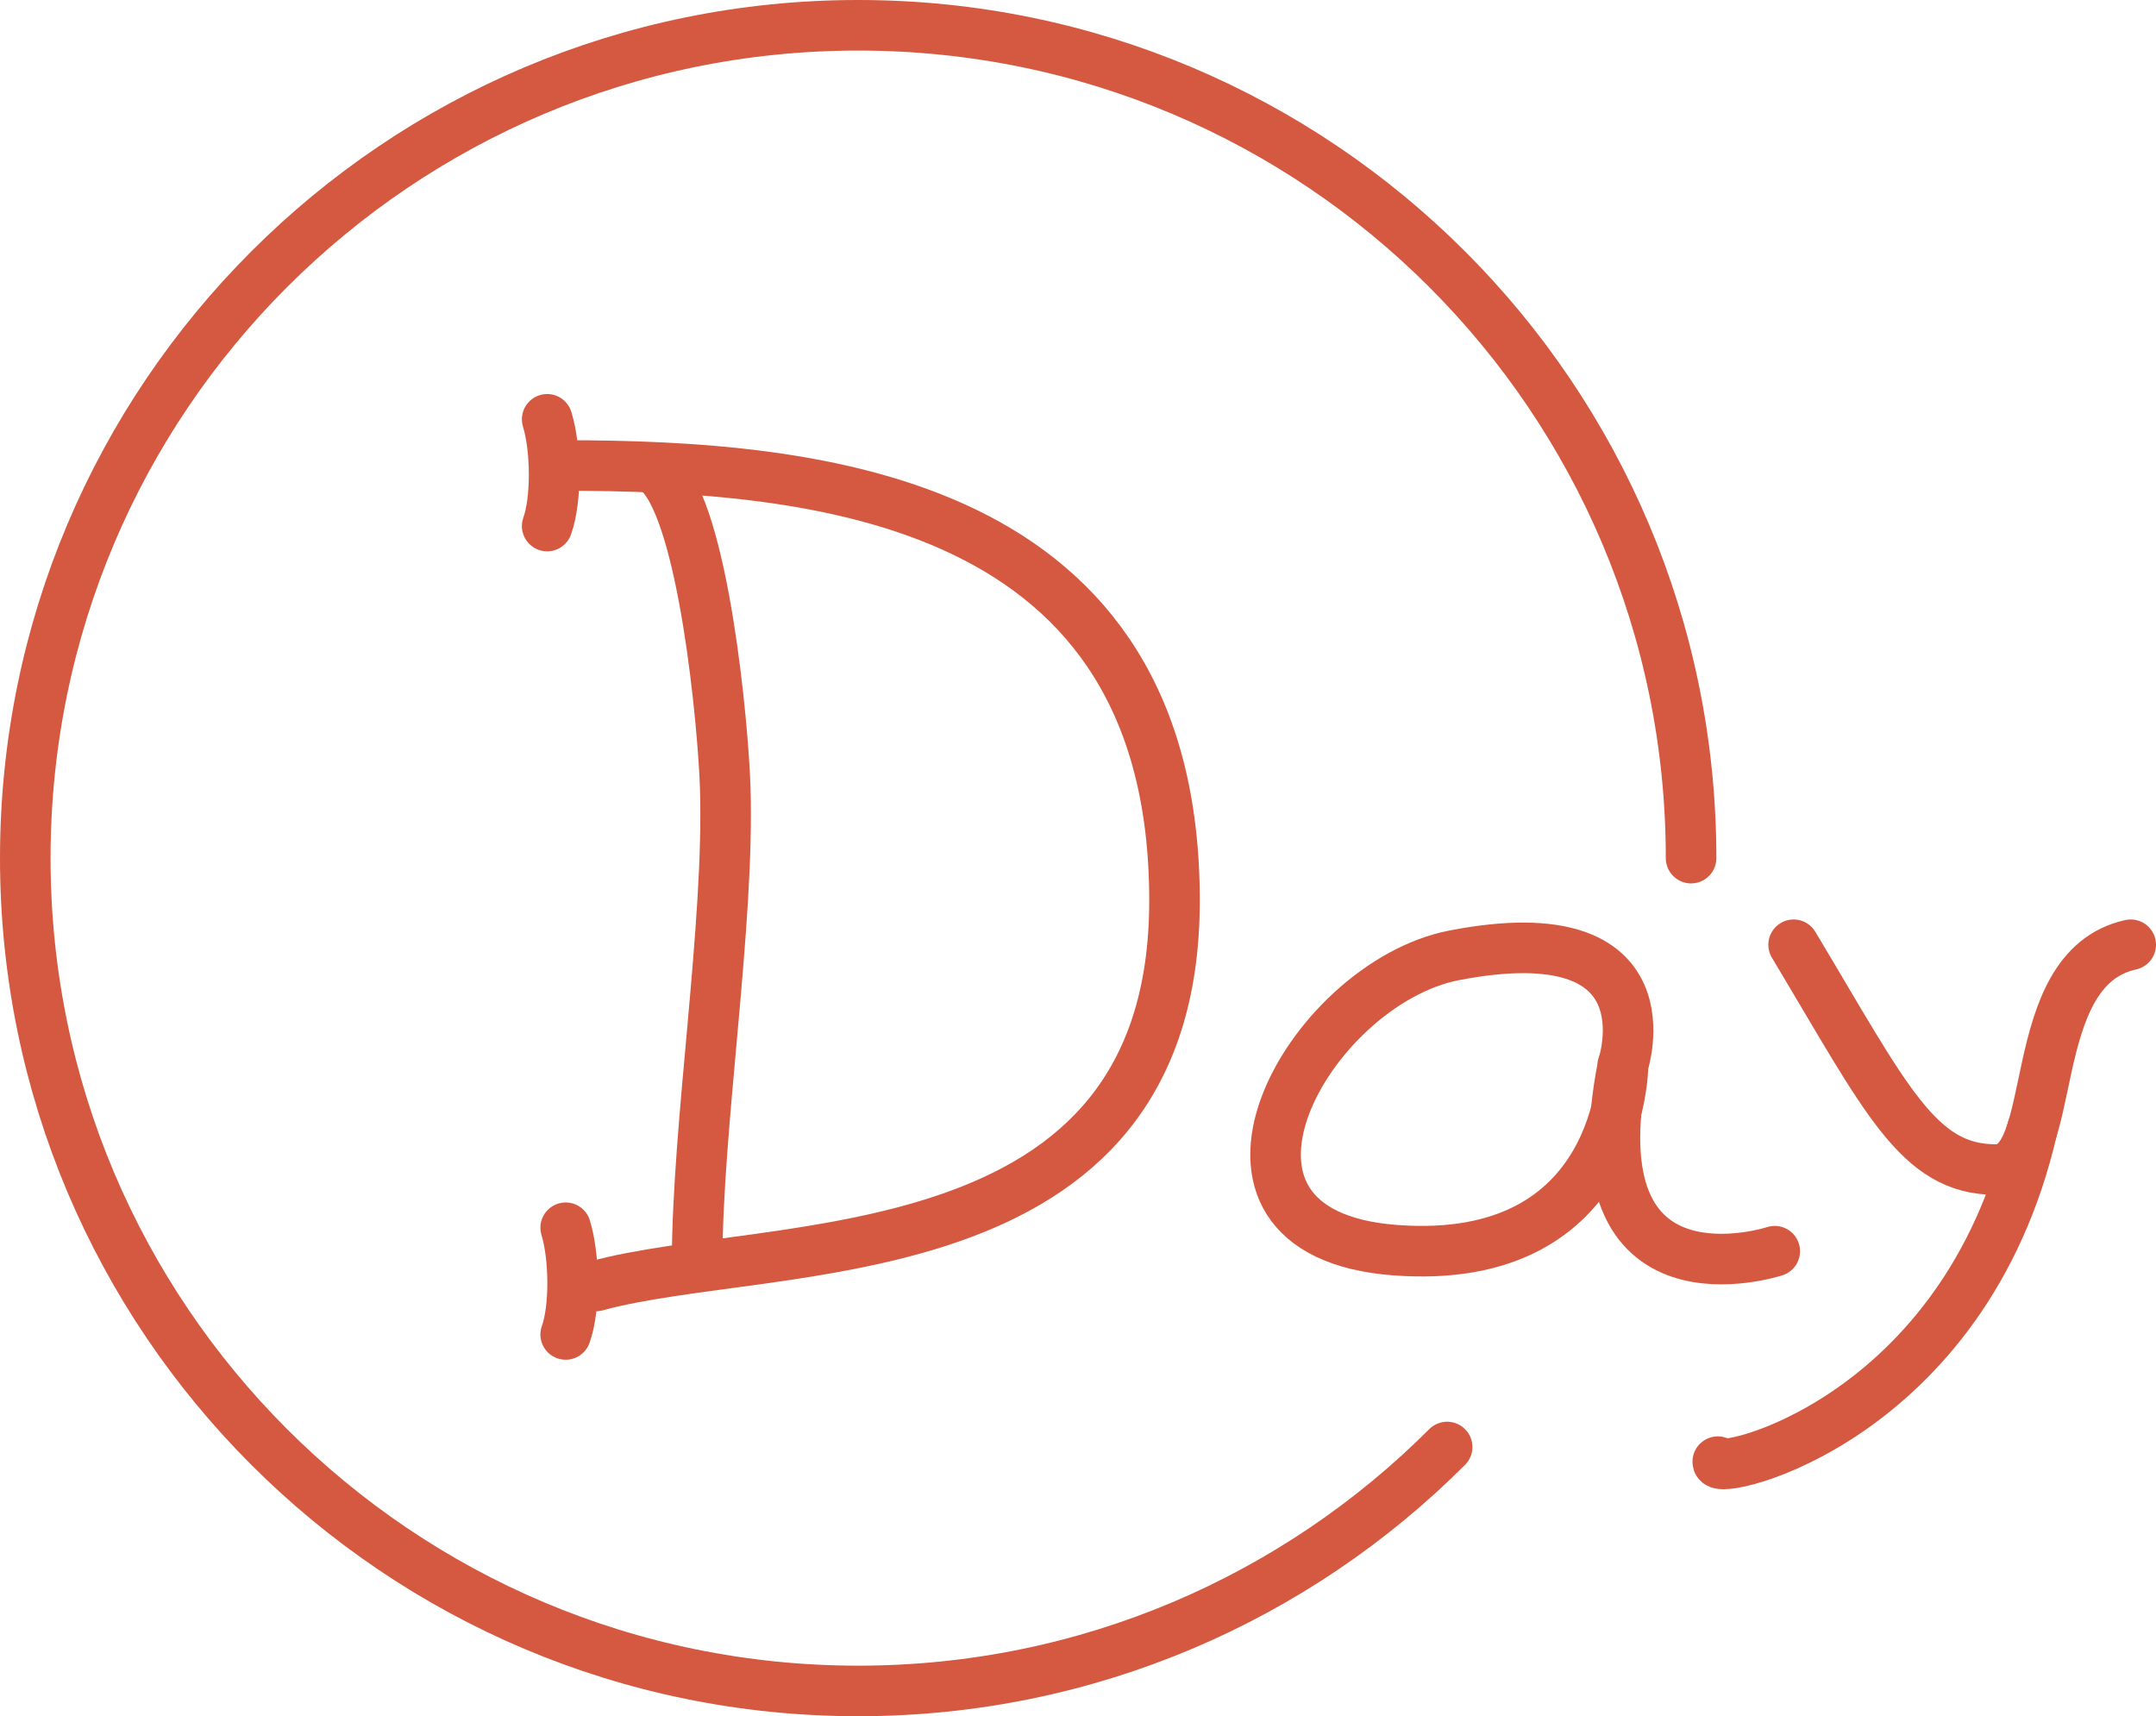 <?xml version="1.0" encoding="iso-8859-1"?>
<!-- Generator: Adobe Illustrator 21.0.0, SVG Export Plug-In . SVG Version: 6.00 Build 0)  -->
<svg version="1.1" xmlns="http://www.w3.org/2000/svg" xmlns:xlink="http://www.w3.org/1999/xlink" x="0px" y="0px"
	 viewBox="0 0 63.958 50.917" style="enable-background:new 0 0 63.958 50.917;" xml:space="preserve">
<g id="Warstwa_1_1_">
	<g>
		<g>
			<g>
				<path style="fill:none;stroke:#d45940;stroke-width:1.5;stroke-linecap:round;stroke-miterlimit:10;" d="M19.549,14.023
					c1.331,1.236,1.907,7.523,1.965,9.339c0.13,4.073-0.834,10.04-0.834,14.116"/>
				<path style="fill:none;stroke:#d45940;stroke-width:1.5;stroke-linecap:round;stroke-miterlimit:10;" d="M16.675,13.81
					c7.679,0,18.167,1,18.167,12.91c0,11.258-11.95,9.996-17.167,11.434"/>
			</g>
			<path style="fill:none;stroke:#d45940;stroke-width:1.5;stroke-linecap:round;stroke-miterlimit:10;" d="M16.781,36.425
				c0.268,0.875,0.281,2.391,0,3.166"/>
			<path style="fill:none;stroke:#d45940;stroke-width:1.5;stroke-linecap:round;stroke-miterlimit:10;" d="M16.232,12.44
				c0.268,0.875,0.281,2.392,0,3.167"/>
		</g>
		<path style="fill:none;stroke:#d45940;stroke-width:1.5;stroke-linecap:round;stroke-miterlimit:10;" d="M43.148,28.341
			c-4.343,0.835-8.5,8.25-1.75,8.75s6.75-5.5,6.75-5.5S49.648,27.091,43.148,28.341z"/>
		<path style="fill:none;stroke:#d45940;stroke-width:1.5;stroke-linecap:round;stroke-miterlimit:10;" d="M52.648,37.121
			c0,0-6,1.97-4.5-5.53"/>
		<path style="fill:none;stroke:#d45940;stroke-width:1.5;stroke-linecap:round;stroke-miterlimit:10;" d="M53.208,28.029
			c2.75,4.587,3.686,6.67,6,6.67c1.958,0,0.75-5.958,4-6.67"/>
		<path style="fill:none;stroke:#d45940;stroke-width:1.5;stroke-linecap:round;stroke-miterlimit:10;" d="M50.958,43.365
			c-0.093,0.45,7.33-1.182,9.332-9.876"/>
	</g>
	<path style="fill:none;stroke:#d45940;stroke-width:1.5;stroke-linecap:round;stroke-miterlimit:10;" d="M42.93,42.93
		c-4.471,4.472-10.649,7.237-17.472,7.237c-13.647,0-24.708-11.063-24.708-24.708C0.75,11.813,11.811,0.75,25.458,0.75
		c13.646,0,24.708,11.063,24.708,24.709"/>
</g>
<g id="Warstwa_1">
</g>
</svg>
